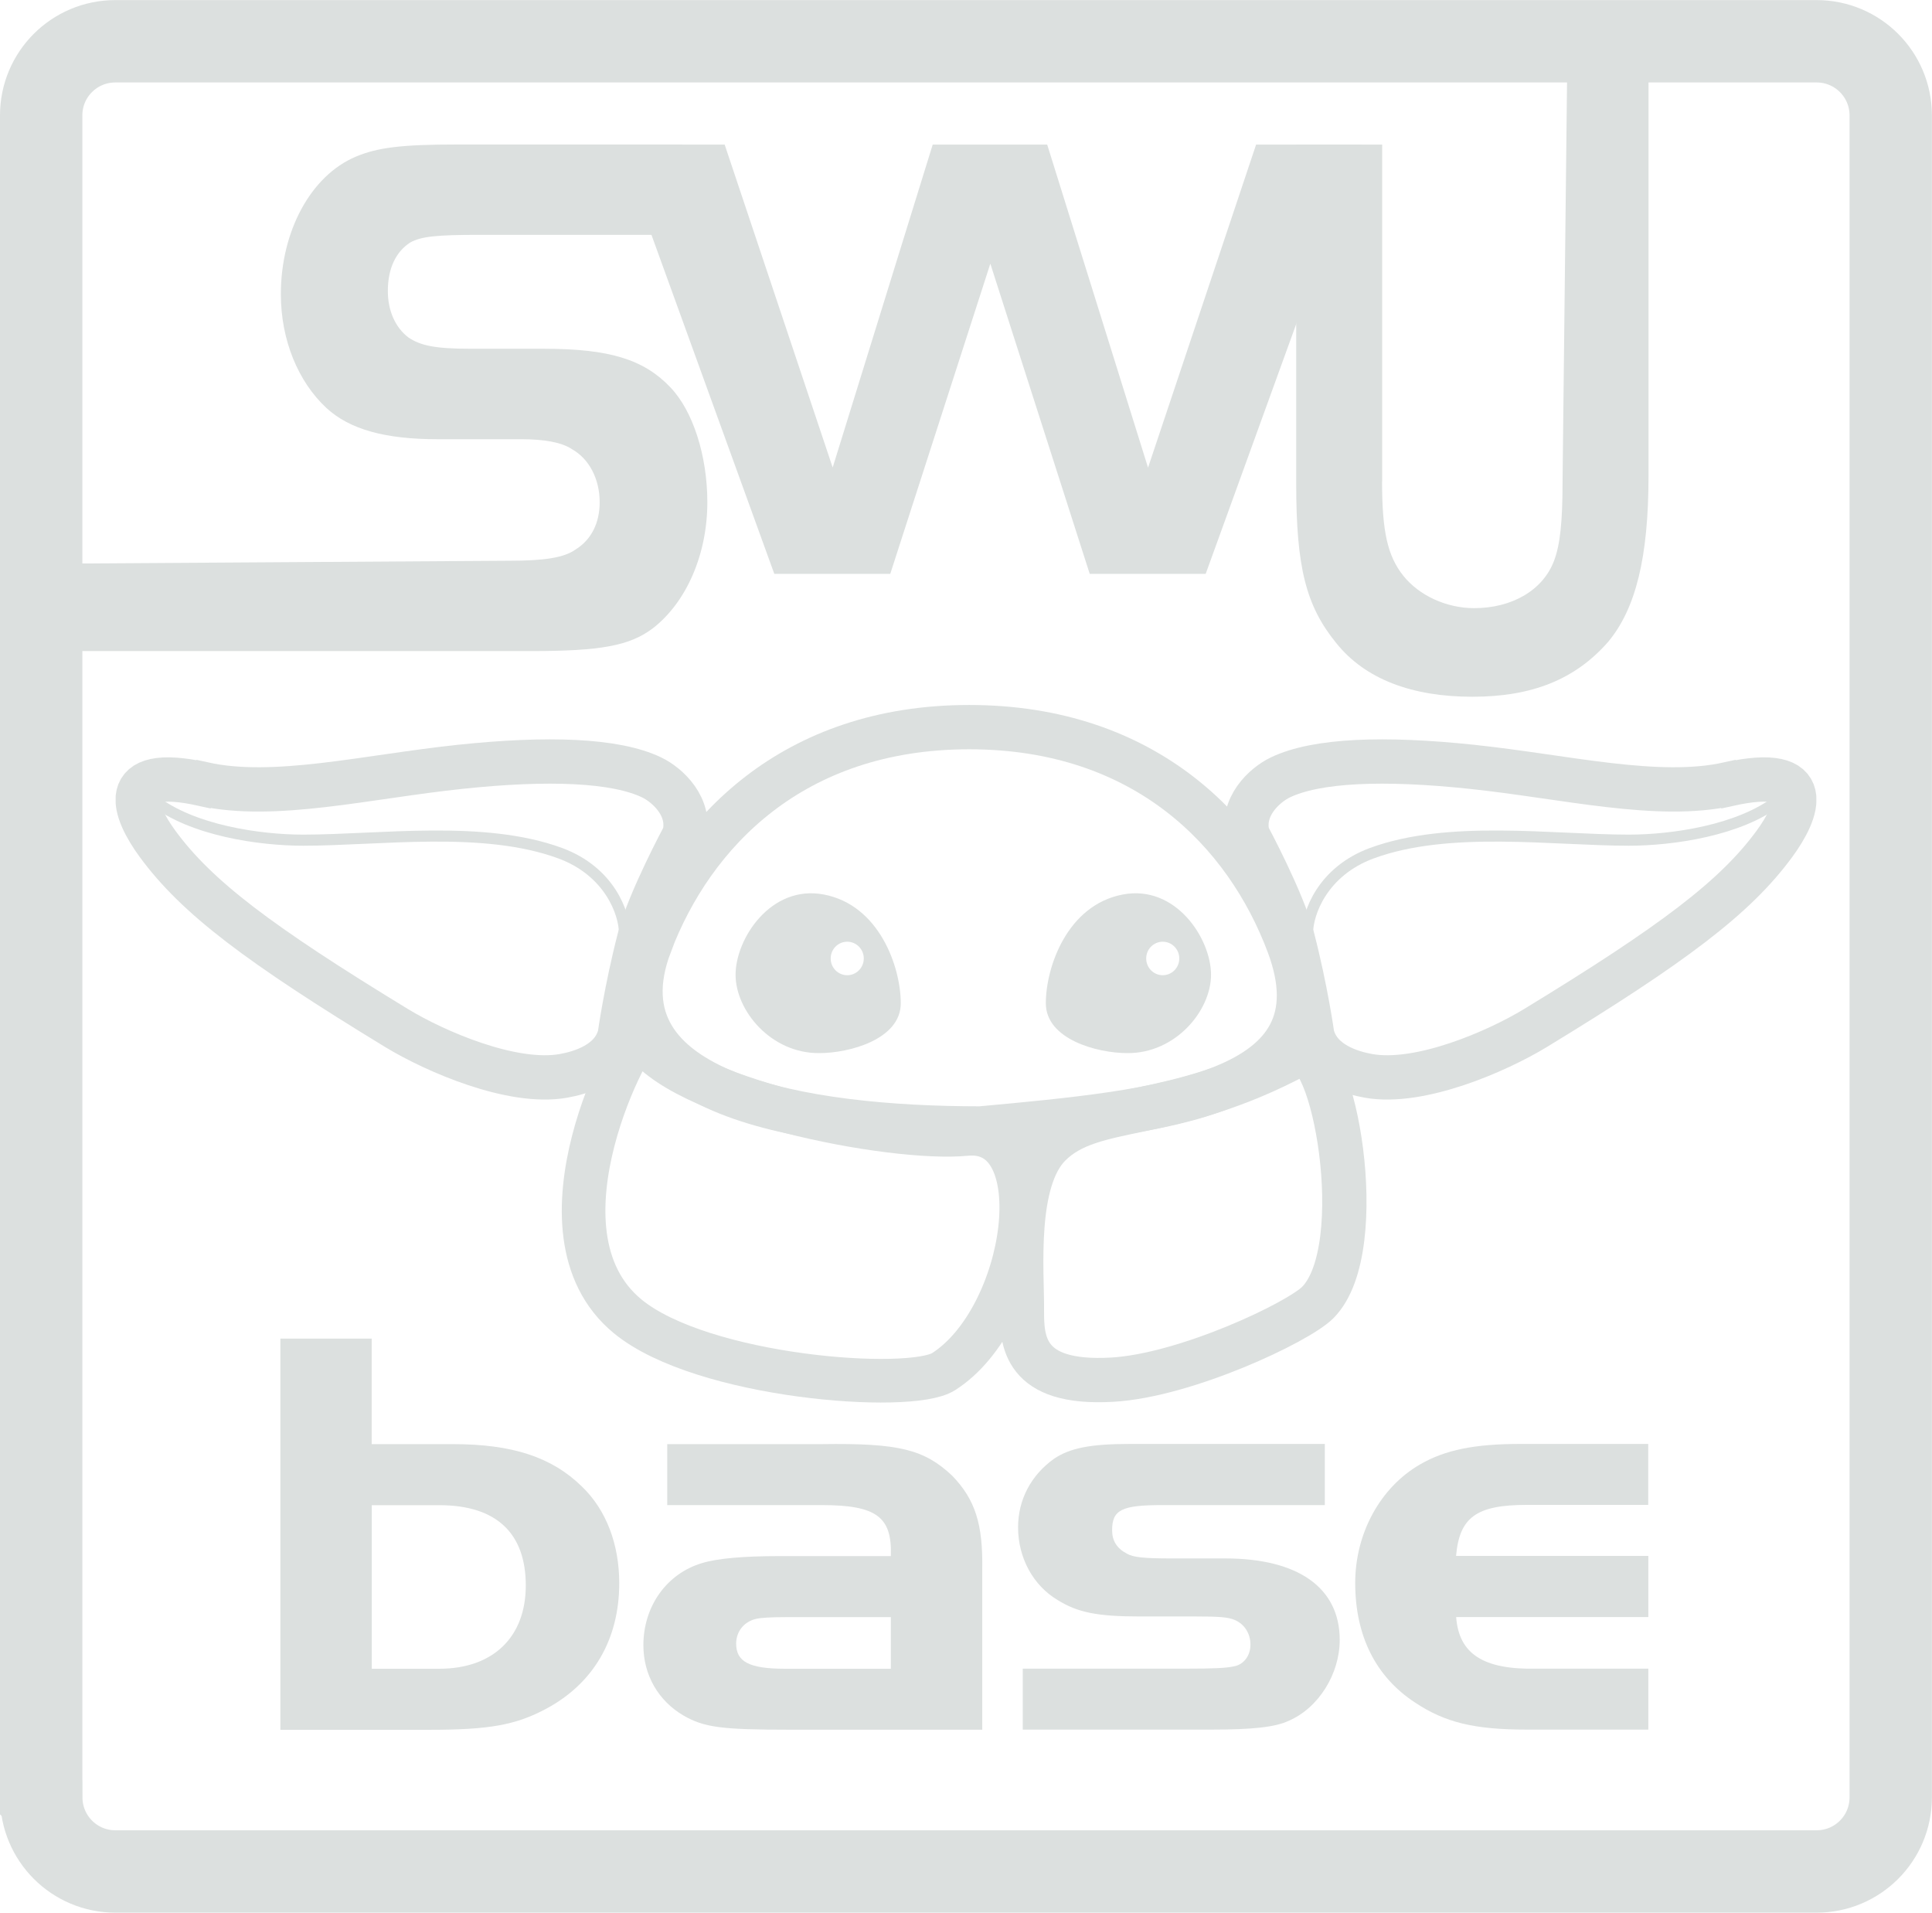 <?xml version="1.0" encoding="UTF-8"?>
<svg id="Layer_1" data-name="Layer 1" xmlns="http://www.w3.org/2000/svg" width="198.46" height="196.44" xmlns:xlink="http://www.w3.org/1999/xlink" viewBox="0 0 198.46 196.44">
  <defs>
    <style>
      .cls-1, .cls-2, .cls-3, .cls-4, .cls-5 {
      fill: none;
      }

      .cls-2 {
      stroke-width: 8.46px;
      }

      .cls-2, .cls-3, .cls-4, .cls-5 {
      stroke: #dce0df;
      stroke-miterlimit: 10;
      }

      .cls-3 {
      stroke-width: 4.48px;
      }

      .cls-4 {
      stroke-width: 4.55px;
      }

      .cls-6 {
      clip-path: url(#clippath-3);
      }

      .cls-7 {
      clip-path: url(#clippath-2);
      }

      .cls-5 {
      stroke-width: 1.14px;
      }

      .cls-8 {
      fill: #dce0df;
      }
    </style>
    <clipPath id="clippath-2">
      <rect class="cls-1" x="125.78" y="75.92" width="60.8" height="37.02"/>
    </clipPath>
    <clipPath id="clippath-3">
      <rect class="cls-1" x="11.88" y="75.92" width="60.8" height="37.02"/>
    </clipPath>
  </defs>
  <g>
    <g>
      <path class="cls-8" d="M84.62,91.87c-5.44-1.03-9.06,4.54-9.06,8.24s3.65,8.09,8.6,8.05c3.1,0,8.37-1.42,8.37-5.12s-2.19-10.09-7.91-11.17ZM87.03,100.16c-.94,0-1.7-.77-1.7-1.72s.76-1.72,1.7-1.72,1.7.77,1.7,1.72-.76,1.72-1.7,1.72Z"/>
      <path class="cls-8" d="M115.34,91.87c-5.72,1.08-7.91,7.47-7.91,11.17s5.27,5.12,8.37,5.12c4.95.04,8.6-4.35,8.6-8.05s-3.61-9.27-9.06-8.24ZM119.44,100.16c-.94,0-1.7-.77-1.7-1.72s.76-1.72,1.7-1.72,1.7.77,1.7,1.72-.76,1.72-1.7,1.72Z"/>
    </g>
    <path class="cls-3" d="M65.78,106.4c3.73,6.55,25.91,10.81,33.45,10.07,9.17-.9,6.38,18.89-2.31,24.41-3.44,2.19-24.81.59-32.44-5.68-10.68-8.78.8-29.66,1.3-28.8Z"/>
    <path class="cls-4" d="M104.98,134.55c0-4.18-.81-13.26,2.81-16.93,4.46-4.52,12.34-2.22,25.6-9.34,3.48-1.87,7.51,19.9,1.98,25.49-2.02,2.04-13.57,7.5-21.12,7.93-9.17.53-9.28-4.03-9.28-7.15Z"/>
    <g>
      <g class="cls-7">
        <path class="cls-4" d="M177.55,80.53c-7.26,1.61-16.71-.75-26.33-1.77-9.07-.96-15.99-.7-19.71,1.09-1.62.78-4.09,3.04-3.33,5.97,0,0,3.6,6.69,4.59,10.51,1.38,5.33,2.03,10,2.03,10,.76,2.93,4.04,3.86,5.79,4.17,5.26.93,13.17-2.51,17.11-4.9,14.18-8.64,20.55-13.44,24.58-18.94,2.36-3.22,4.5-8.17-4.72-6.12Z"/>
        <path class="cls-5" d="M134.31,95.86c0-2.07,1.54-6.36,6.6-8.23,7.89-2.91,18.54-1.34,26.42-1.34,4.44,0,11.4-.99,15.37-4.12"/>
      </g>
      <g class="cls-6">
        <path class="cls-4" d="M20.91,80.53c7.26,1.61,16.71-.75,26.33-1.77,9.07-.96,15.99-.7,19.71,1.09,1.62.78,4.09,3.04,3.33,5.97,0,0-3.6,6.69-4.59,10.51-1.38,5.33-2.03,10-2.03,10-.76,2.93-4.04,3.86-5.79,4.17-5.26.93-13.17-2.51-17.11-4.9-14.18-8.64-20.55-13.44-24.58-18.94-2.36-3.22-4.5-8.17,4.72-6.12Z"/>
        <path class="cls-5" d="M64.15,95.86c0-2.07-1.54-6.36-6.6-8.23-7.89-2.91-18.54-1.34-26.42-1.34-4.44,0-11.4-.99-15.37-4.12"/>
      </g>
    </g>
    <path class="cls-4" d="M66.76,97.01c4.36-11.51,14.68-22.33,32.8-22.33s28.48,10.8,32.8,22.33c5.8,15.48-12.95,17.17-31.65,18.89-18.11,0-39.8-3.42-33.94-18.89Z"/>
  </g>
  <g>
    <path class="cls-8" d="M4.23,57.9l48.13-.31c3.57,0,5.6-.31,6.79-1.17,1.61-1.01,2.45-2.73,2.45-4.84,0-2.34-1.05-4.45-2.87-5.46-1.05-.7-2.87-1.01-5.18-1.01h-8.61c-5.39,0-9.02-1.01-11.4-3.2-2.94-2.73-4.69-7.02-4.69-11.7,0-6.47,3.08-12.17,7.7-14.12,2.24-.94,4.69-1.25,10.43-1.25h23.09l1.41,9.28h-22.26c-4.34,0-5.95.16-7.07.78-1.47.94-2.31,2.65-2.31,4.99,0,2.03.77,3.74,2.1,4.76,1.26.86,2.8,1.17,6.44,1.17h7.49c6.72,0,10.28,1.09,13.01,3.98,2.31,2.42,3.78,7.02,3.78,11.78,0,5.38-2.17,10.3-5.6,12.95-2.38,1.79-5.32,2.34-12.52,2.34H4.23v-8.98Z"/>
    <path class="cls-8" d="M85.53,48.03l10.28-33.18h11.76l10.36,33.18,11.1-33.18h10.8l-15.98,44.09h-11.91l-10.21-31.86-10.28,31.86h-11.91l-15.98-44.09h10.88l11.1,33.18Z"/>
    <path class="cls-8" d="M141.97,49.45c0,5.13.56,7.65,2.18,9.68,1.62,2.03,4.42,3.33,7.28,3.33,3.92,0,7.09-1.87,8.21-4.88.62-1.63.87-3.99.87-8.14l.53-47.24h8.3v46.67c0,8.38-1.31,13.67-4.17,17.08-3.36,3.82-7.77,5.61-13.93,5.61s-11.01-1.79-13.99-5.53c-3.11-3.82-4.1-7.81-4.1-16.35V14.85h8.83v34.6Z"/>
    <g>
      <path class="cls-8" d="M46.53,148.32c6.09,0,10.15,1.33,13.23,4.34,2.52,2.41,3.85,5.96,3.85,9.94,0,5.78-2.66,10.3-7.49,12.89-3.15,1.69-5.88,2.17-12.05,2.17h-15.27v-40.18h9.38v10.84h8.33ZM38.19,171.39h6.93c5.53,0,8.89-3.25,8.89-8.55s-2.94-8.25-8.89-8.25h-6.93v16.81Z"/>
      <path class="cls-8" d="M91.51,159.82c.14-4.04-1.47-5.24-7.14-5.24h-15.83v-6.26h15.83c7.98-.12,10.57.54,13.45,3.25,2.38,2.47,3.15,5,3.08,9.58v16.5h-19.75c-7.07,0-8.82-.24-10.93-1.45-2.59-1.51-4.13-4.16-4.13-7.23,0-3.98,2.38-7.35,6.02-8.43,1.54-.48,4.27-.72,7.91-.72h11.49ZM80.66,166.09q-2.24,0-3.01.18c-1.26.3-2.03,1.33-2.03,2.53,0,1.87,1.33,2.59,5.04,2.59h10.85v-5.3h-10.85Z"/>
      <path class="cls-8" d="M136.09,154.58h-16.67c-4.2,0-5.18.48-5.18,2.59,0,1.08.49,1.87,1.54,2.41.63.36,1.68.48,4.55.48h5.53c7.49,0,11.76,3.01,11.76,8.37,0,3.49-2.17,6.99-5.25,8.31-1.4.66-3.78.9-7.91.9h-19.4v-6.26h16.67c3.08,0,4.2-.06,5.04-.24.98-.18,1.68-1.08,1.68-2.23s-.63-2.11-1.61-2.53c-.7-.3-1.68-.36-4.06-.36h-5.74c-4.34,0-6.37-.42-8.4-1.69-2.52-1.5-4.06-4.34-4.06-7.47,0-2.83,1.33-5.36,3.71-7.05,1.61-1.08,3.71-1.51,7.77-1.51h20.03v6.26Z"/>
      <path class="cls-8" d="M169.33,166.08h-19.75c.28,3.79,2.8,5.42,8.26,5.3h11.48v6.26h-12.46c-5.39,0-8.4-.72-11.49-2.77-4.06-2.65-6.16-6.87-6.16-12.29,0-5.12,2.59-9.82,6.65-12.17,2.59-1.51,5.67-2.11,10.29-2.11h13.16v6.26h-12.46c-5.18,0-6.93,1.26-7.28,5.24h19.75v6.26Z"/>
    </g>
  </g>
  <path class="cls-2" d="M4.23,184.59V11.85c0-4.21,3.41-7.61,7.61-7.61h174.77c4.21,0,7.61,3.41,7.61,7.61v172.75c0,4.21-3.41,7.61-7.61,7.61H11.85c-4.21,0-7.61-3.41-7.61-7.61Z"/>
</svg>